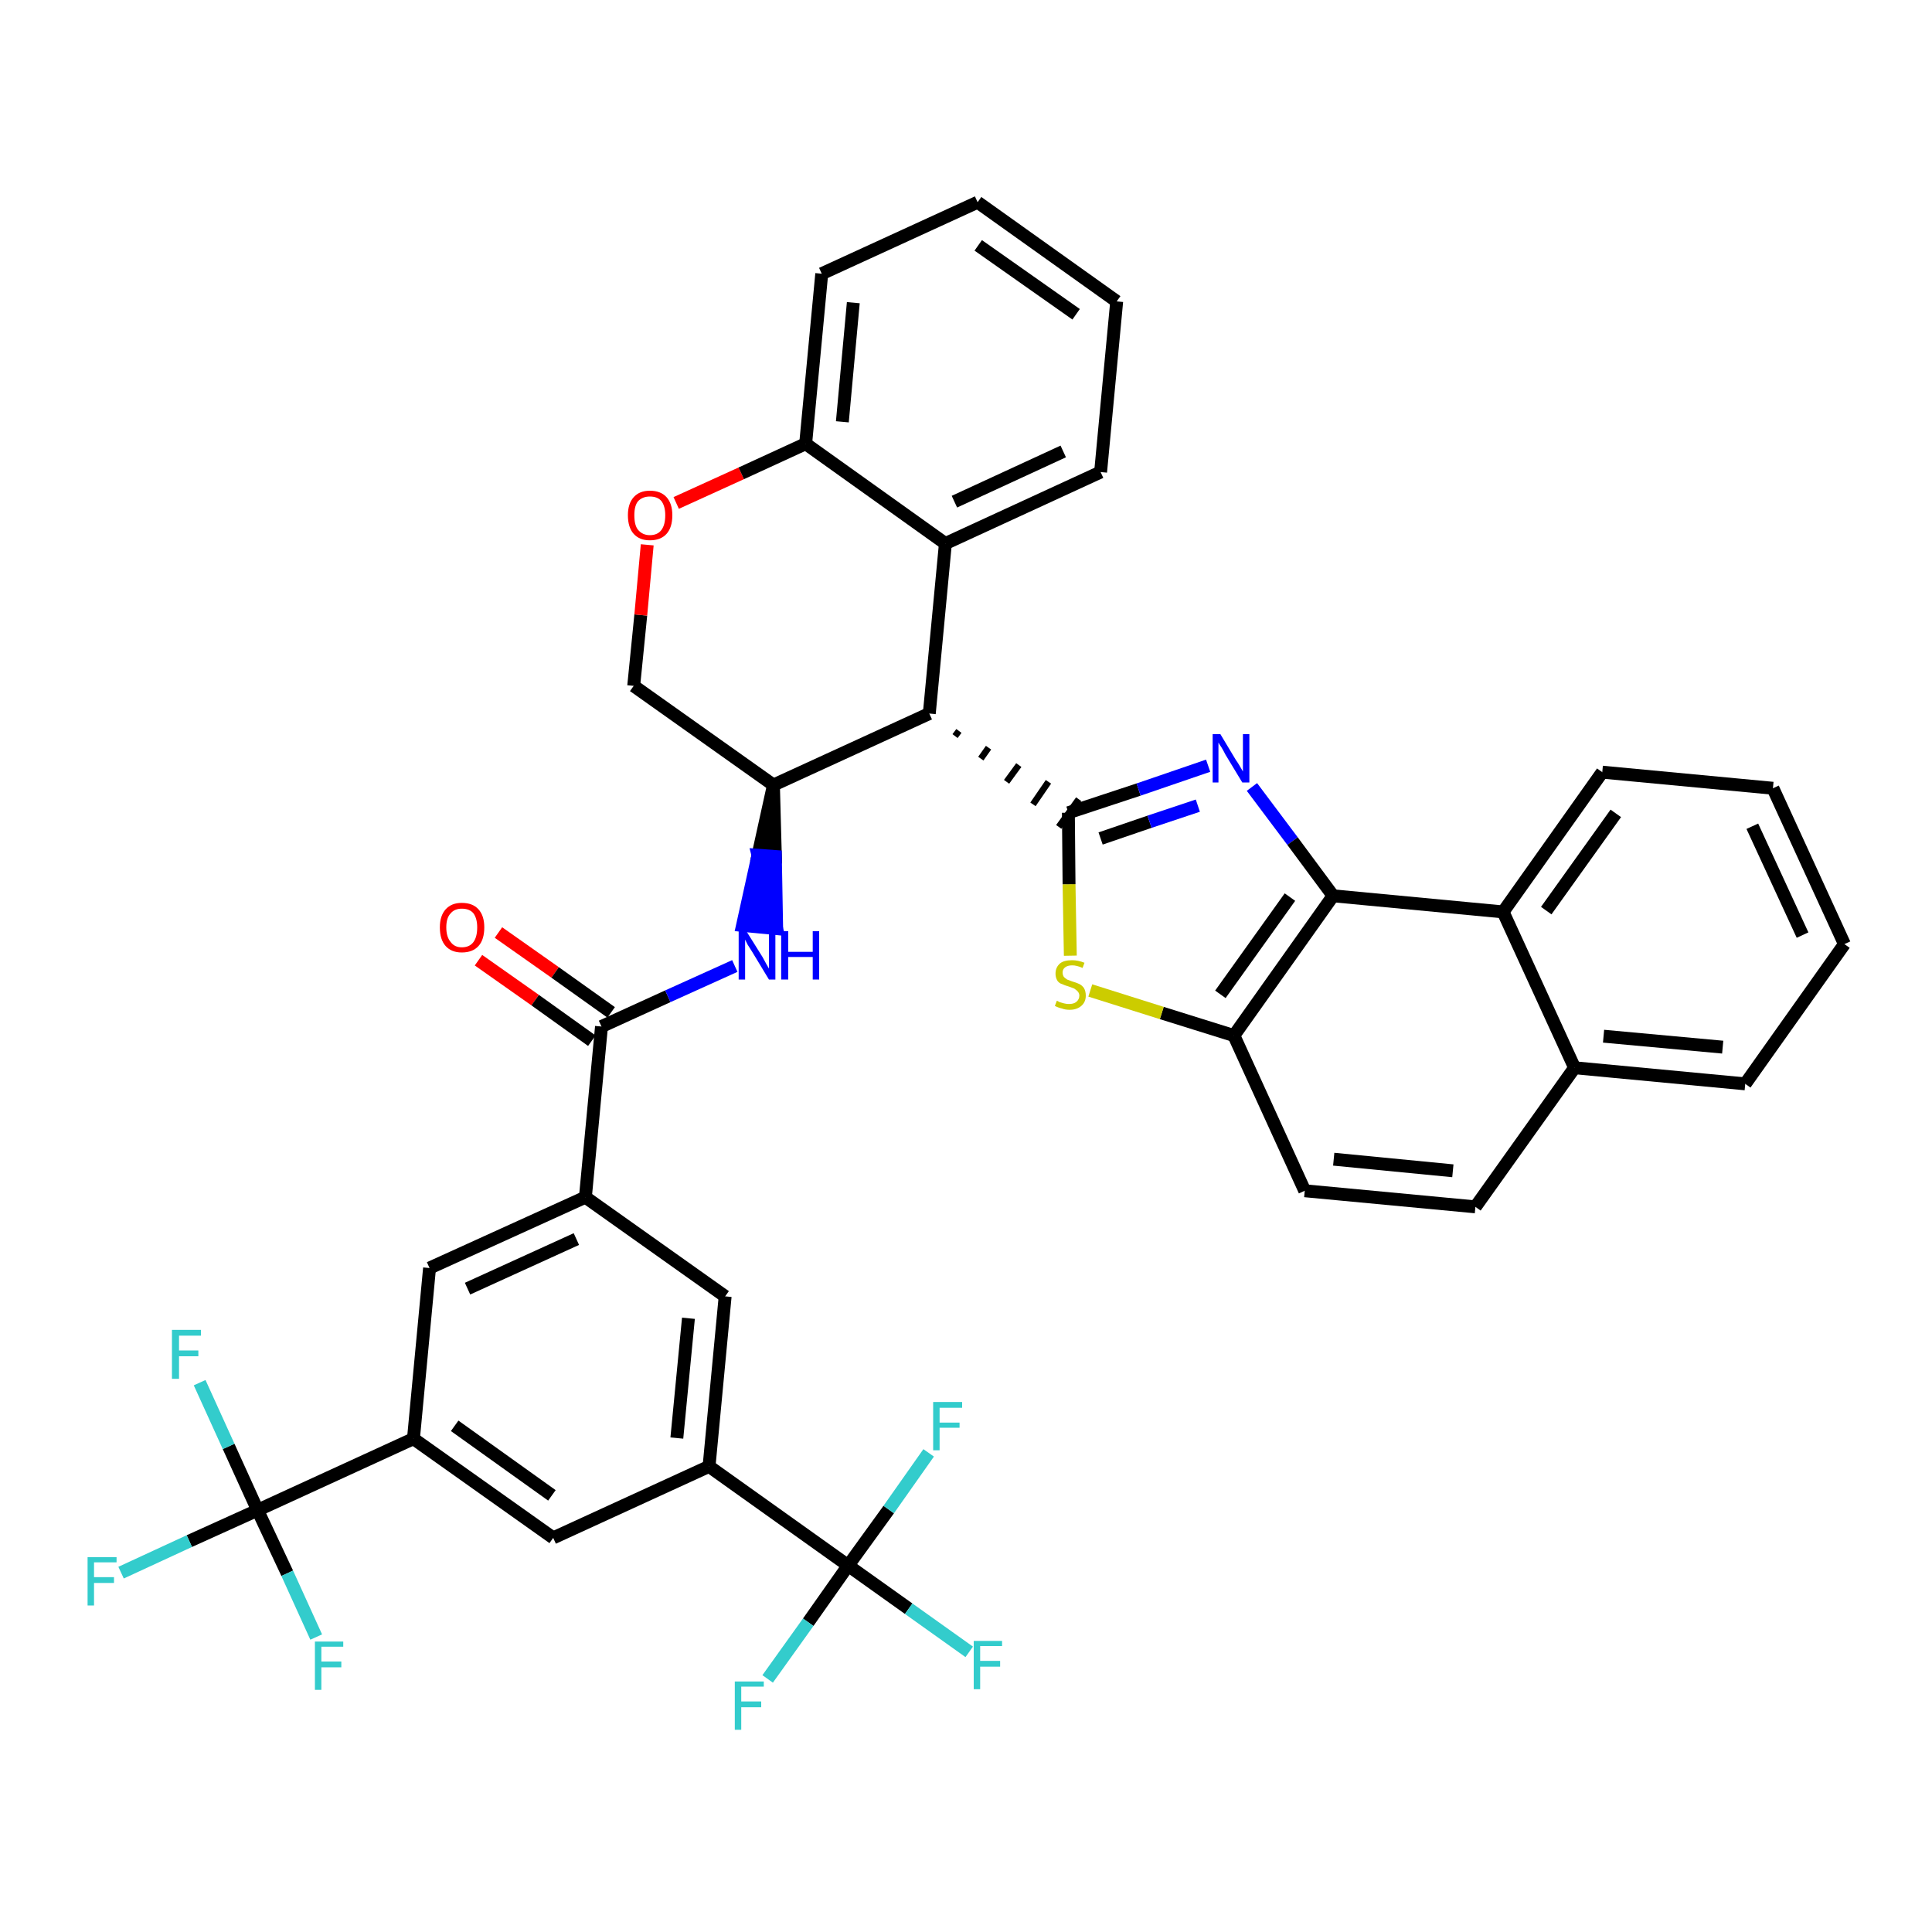 <?xml version='1.0' encoding='iso-8859-1'?>
<svg version='1.1' baseProfile='full'
              xmlns='http://www.w3.org/2000/svg'
                      xmlns:rdkit='http://www.rdkit.org/xml'
                      xmlns:xlink='http://www.w3.org/1999/xlink'
                  xml:space='preserve'
width='300px' height='300px' viewBox='0 0 300 300'>
<!-- END OF HEADER -->
<path class='bond-0 atom-0 atom-1' d='M 74.3,149.1 L 83.1,155.3' style='fill:none;fill-rule:evenodd;stroke:#FF0000;stroke-width:2.0px;stroke-linecap:butt;stroke-linejoin:miter;stroke-opacity:1' />
<path class='bond-0 atom-0 atom-1' d='M 83.1,155.3 L 91.9,161.6' style='fill:none;fill-rule:evenodd;stroke:#000000;stroke-width:2.0px;stroke-linecap:butt;stroke-linejoin:miter;stroke-opacity:1' />
<path class='bond-0 atom-0 atom-1' d='M 77.4,144.8 L 86.2,151.0' style='fill:none;fill-rule:evenodd;stroke:#FF0000;stroke-width:2.0px;stroke-linecap:butt;stroke-linejoin:miter;stroke-opacity:1' />
<path class='bond-0 atom-0 atom-1' d='M 86.2,151.0 L 94.9,157.2' style='fill:none;fill-rule:evenodd;stroke:#000000;stroke-width:2.0px;stroke-linecap:butt;stroke-linejoin:miter;stroke-opacity:1' />
<path class='bond-1 atom-1 atom-2' d='M 93.4,159.4 L 103.7,154.7' style='fill:none;fill-rule:evenodd;stroke:#000000;stroke-width:2.0px;stroke-linecap:butt;stroke-linejoin:miter;stroke-opacity:1' />
<path class='bond-1 atom-1 atom-2' d='M 103.7,154.7 L 114.1,150.0' style='fill:none;fill-rule:evenodd;stroke:#0000FF;stroke-width:2.0px;stroke-linecap:butt;stroke-linejoin:miter;stroke-opacity:1' />
<path class='bond-25 atom-1 atom-26' d='M 93.4,159.4 L 90.9,185.9' style='fill:none;fill-rule:evenodd;stroke:#000000;stroke-width:2.0px;stroke-linecap:butt;stroke-linejoin:miter;stroke-opacity:1' />
<path class='bond-2 atom-3 atom-2' d='M 120.1,121.9 L 117.7,132.8 L 120.4,133.0 Z' style='fill:#000000;fill-rule:evenodd;fill-opacity:1;stroke:#000000;stroke-width:2.0px;stroke-linecap:butt;stroke-linejoin:miter;stroke-opacity:1;' />
<path class='bond-2 atom-3 atom-2' d='M 117.7,132.8 L 120.6,144.2 L 115.3,143.7 Z' style='fill:#0000FF;fill-rule:evenodd;fill-opacity:1;stroke:#0000FF;stroke-width:2.0px;stroke-linecap:butt;stroke-linejoin:miter;stroke-opacity:1;' />
<path class='bond-2 atom-3 atom-2' d='M 117.7,132.8 L 120.4,133.0 L 120.6,144.2 Z' style='fill:#0000FF;fill-rule:evenodd;fill-opacity:1;stroke:#0000FF;stroke-width:2.0px;stroke-linecap:butt;stroke-linejoin:miter;stroke-opacity:1;' />
<path class='bond-3 atom-3 atom-4' d='M 120.1,121.9 L 98.4,106.5' style='fill:none;fill-rule:evenodd;stroke:#000000;stroke-width:2.0px;stroke-linecap:butt;stroke-linejoin:miter;stroke-opacity:1' />
<path class='bond-39 atom-12 atom-3' d='M 144.3,110.8 L 120.1,121.9' style='fill:none;fill-rule:evenodd;stroke:#000000;stroke-width:2.0px;stroke-linecap:butt;stroke-linejoin:miter;stroke-opacity:1' />
<path class='bond-4 atom-4 atom-5' d='M 98.4,106.5 L 99.5,95.5' style='fill:none;fill-rule:evenodd;stroke:#000000;stroke-width:2.0px;stroke-linecap:butt;stroke-linejoin:miter;stroke-opacity:1' />
<path class='bond-4 atom-4 atom-5' d='M 99.5,95.5 L 100.5,84.6' style='fill:none;fill-rule:evenodd;stroke:#FF0000;stroke-width:2.0px;stroke-linecap:butt;stroke-linejoin:miter;stroke-opacity:1' />
<path class='bond-5 atom-5 atom-6' d='M 105.0,78.1 L 115.1,73.5' style='fill:none;fill-rule:evenodd;stroke:#FF0000;stroke-width:2.0px;stroke-linecap:butt;stroke-linejoin:miter;stroke-opacity:1' />
<path class='bond-5 atom-5 atom-6' d='M 115.1,73.5 L 125.1,68.9' style='fill:none;fill-rule:evenodd;stroke:#000000;stroke-width:2.0px;stroke-linecap:butt;stroke-linejoin:miter;stroke-opacity:1' />
<path class='bond-6 atom-6 atom-7' d='M 125.1,68.9 L 127.6,42.5' style='fill:none;fill-rule:evenodd;stroke:#000000;stroke-width:2.0px;stroke-linecap:butt;stroke-linejoin:miter;stroke-opacity:1' />
<path class='bond-6 atom-6 atom-7' d='M 130.8,65.5 L 132.5,47.0' style='fill:none;fill-rule:evenodd;stroke:#000000;stroke-width:2.0px;stroke-linecap:butt;stroke-linejoin:miter;stroke-opacity:1' />
<path class='bond-42 atom-11 atom-6' d='M 146.8,84.4 L 125.1,68.9' style='fill:none;fill-rule:evenodd;stroke:#000000;stroke-width:2.0px;stroke-linecap:butt;stroke-linejoin:miter;stroke-opacity:1' />
<path class='bond-7 atom-7 atom-8' d='M 127.6,42.5 L 151.8,31.4' style='fill:none;fill-rule:evenodd;stroke:#000000;stroke-width:2.0px;stroke-linecap:butt;stroke-linejoin:miter;stroke-opacity:1' />
<path class='bond-8 atom-8 atom-9' d='M 151.8,31.4 L 173.4,46.8' style='fill:none;fill-rule:evenodd;stroke:#000000;stroke-width:2.0px;stroke-linecap:butt;stroke-linejoin:miter;stroke-opacity:1' />
<path class='bond-8 atom-8 atom-9' d='M 151.9,38.1 L 167.1,48.8' style='fill:none;fill-rule:evenodd;stroke:#000000;stroke-width:2.0px;stroke-linecap:butt;stroke-linejoin:miter;stroke-opacity:1' />
<path class='bond-9 atom-9 atom-10' d='M 173.4,46.8 L 170.9,73.3' style='fill:none;fill-rule:evenodd;stroke:#000000;stroke-width:2.0px;stroke-linecap:butt;stroke-linejoin:miter;stroke-opacity:1' />
<path class='bond-10 atom-10 atom-11' d='M 170.9,73.3 L 146.8,84.4' style='fill:none;fill-rule:evenodd;stroke:#000000;stroke-width:2.0px;stroke-linecap:butt;stroke-linejoin:miter;stroke-opacity:1' />
<path class='bond-10 atom-10 atom-11' d='M 165.1,70.1 L 148.2,77.9' style='fill:none;fill-rule:evenodd;stroke:#000000;stroke-width:2.0px;stroke-linecap:butt;stroke-linejoin:miter;stroke-opacity:1' />
<path class='bond-11 atom-11 atom-12' d='M 146.8,84.4 L 144.3,110.8' style='fill:none;fill-rule:evenodd;stroke:#000000;stroke-width:2.0px;stroke-linecap:butt;stroke-linejoin:miter;stroke-opacity:1' />
<path class='bond-12 atom-12 atom-13' d='M 148.3,114.3 L 148.9,113.5' style='fill:none;fill-rule:evenodd;stroke:#000000;stroke-width:1.0px;stroke-linecap:butt;stroke-linejoin:miter;stroke-opacity:1' />
<path class='bond-12 atom-12 atom-13' d='M 152.3,117.8 L 153.5,116.1' style='fill:none;fill-rule:evenodd;stroke:#000000;stroke-width:1.0px;stroke-linecap:butt;stroke-linejoin:miter;stroke-opacity:1' />
<path class='bond-12 atom-12 atom-13' d='M 156.3,121.4 L 158.2,118.8' style='fill:none;fill-rule:evenodd;stroke:#000000;stroke-width:1.0px;stroke-linecap:butt;stroke-linejoin:miter;stroke-opacity:1' />
<path class='bond-12 atom-12 atom-13' d='M 160.4,124.9 L 162.8,121.4' style='fill:none;fill-rule:evenodd;stroke:#000000;stroke-width:1.0px;stroke-linecap:butt;stroke-linejoin:miter;stroke-opacity:1' />
<path class='bond-12 atom-12 atom-13' d='M 164.4,128.4 L 167.5,124.1' style='fill:none;fill-rule:evenodd;stroke:#000000;stroke-width:1.0px;stroke-linecap:butt;stroke-linejoin:miter;stroke-opacity:1' />
<path class='bond-13 atom-13 atom-14' d='M 165.9,126.2 L 176.8,122.6' style='fill:none;fill-rule:evenodd;stroke:#000000;stroke-width:2.0px;stroke-linecap:butt;stroke-linejoin:miter;stroke-opacity:1' />
<path class='bond-13 atom-13 atom-14' d='M 176.8,122.6 L 187.6,118.9' style='fill:none;fill-rule:evenodd;stroke:#0000FF;stroke-width:2.0px;stroke-linecap:butt;stroke-linejoin:miter;stroke-opacity:1' />
<path class='bond-13 atom-13 atom-14' d='M 170.9,130.2 L 178.5,127.6' style='fill:none;fill-rule:evenodd;stroke:#000000;stroke-width:2.0px;stroke-linecap:butt;stroke-linejoin:miter;stroke-opacity:1' />
<path class='bond-13 atom-13 atom-14' d='M 178.5,127.6 L 186.0,125.1' style='fill:none;fill-rule:evenodd;stroke:#0000FF;stroke-width:2.0px;stroke-linecap:butt;stroke-linejoin:miter;stroke-opacity:1' />
<path class='bond-40 atom-25 atom-13' d='M 166.2,148.4 L 166.0,137.3' style='fill:none;fill-rule:evenodd;stroke:#CCCC00;stroke-width:2.0px;stroke-linecap:butt;stroke-linejoin:miter;stroke-opacity:1' />
<path class='bond-40 atom-25 atom-13' d='M 166.0,137.3 L 165.9,126.2' style='fill:none;fill-rule:evenodd;stroke:#000000;stroke-width:2.0px;stroke-linecap:butt;stroke-linejoin:miter;stroke-opacity:1' />
<path class='bond-14 atom-14 atom-15' d='M 194.4,122.2 L 200.7,130.6' style='fill:none;fill-rule:evenodd;stroke:#0000FF;stroke-width:2.0px;stroke-linecap:butt;stroke-linejoin:miter;stroke-opacity:1' />
<path class='bond-14 atom-14 atom-15' d='M 200.7,130.6 L 207.0,139.1' style='fill:none;fill-rule:evenodd;stroke:#000000;stroke-width:2.0px;stroke-linecap:butt;stroke-linejoin:miter;stroke-opacity:1' />
<path class='bond-15 atom-15 atom-16' d='M 207.0,139.1 L 191.6,160.8' style='fill:none;fill-rule:evenodd;stroke:#000000;stroke-width:2.0px;stroke-linecap:butt;stroke-linejoin:miter;stroke-opacity:1' />
<path class='bond-15 atom-15 atom-16' d='M 200.3,139.3 L 189.5,154.4' style='fill:none;fill-rule:evenodd;stroke:#000000;stroke-width:2.0px;stroke-linecap:butt;stroke-linejoin:miter;stroke-opacity:1' />
<path class='bond-43 atom-24 atom-15' d='M 233.4,141.6 L 207.0,139.1' style='fill:none;fill-rule:evenodd;stroke:#000000;stroke-width:2.0px;stroke-linecap:butt;stroke-linejoin:miter;stroke-opacity:1' />
<path class='bond-16 atom-16 atom-17' d='M 191.6,160.8 L 202.6,184.9' style='fill:none;fill-rule:evenodd;stroke:#000000;stroke-width:2.0px;stroke-linecap:butt;stroke-linejoin:miter;stroke-opacity:1' />
<path class='bond-24 atom-16 atom-25' d='M 191.6,160.8 L 180.4,157.3' style='fill:none;fill-rule:evenodd;stroke:#000000;stroke-width:2.0px;stroke-linecap:butt;stroke-linejoin:miter;stroke-opacity:1' />
<path class='bond-24 atom-16 atom-25' d='M 180.4,157.3 L 169.3,153.8' style='fill:none;fill-rule:evenodd;stroke:#CCCC00;stroke-width:2.0px;stroke-linecap:butt;stroke-linejoin:miter;stroke-opacity:1' />
<path class='bond-17 atom-17 atom-18' d='M 202.6,184.9 L 229.1,187.4' style='fill:none;fill-rule:evenodd;stroke:#000000;stroke-width:2.0px;stroke-linecap:butt;stroke-linejoin:miter;stroke-opacity:1' />
<path class='bond-17 atom-17 atom-18' d='M 207.1,180.0 L 225.6,181.8' style='fill:none;fill-rule:evenodd;stroke:#000000;stroke-width:2.0px;stroke-linecap:butt;stroke-linejoin:miter;stroke-opacity:1' />
<path class='bond-18 atom-18 atom-19' d='M 229.1,187.4 L 244.5,165.8' style='fill:none;fill-rule:evenodd;stroke:#000000;stroke-width:2.0px;stroke-linecap:butt;stroke-linejoin:miter;stroke-opacity:1' />
<path class='bond-19 atom-19 atom-20' d='M 244.5,165.8 L 271.0,168.3' style='fill:none;fill-rule:evenodd;stroke:#000000;stroke-width:2.0px;stroke-linecap:butt;stroke-linejoin:miter;stroke-opacity:1' />
<path class='bond-19 atom-19 atom-20' d='M 249.0,160.9 L 267.5,162.6' style='fill:none;fill-rule:evenodd;stroke:#000000;stroke-width:2.0px;stroke-linecap:butt;stroke-linejoin:miter;stroke-opacity:1' />
<path class='bond-44 atom-24 atom-19' d='M 233.4,141.6 L 244.5,165.8' style='fill:none;fill-rule:evenodd;stroke:#000000;stroke-width:2.0px;stroke-linecap:butt;stroke-linejoin:miter;stroke-opacity:1' />
<path class='bond-20 atom-20 atom-21' d='M 271.0,168.3 L 286.4,146.6' style='fill:none;fill-rule:evenodd;stroke:#000000;stroke-width:2.0px;stroke-linecap:butt;stroke-linejoin:miter;stroke-opacity:1' />
<path class='bond-21 atom-21 atom-22' d='M 286.4,146.6 L 275.3,122.4' style='fill:none;fill-rule:evenodd;stroke:#000000;stroke-width:2.0px;stroke-linecap:butt;stroke-linejoin:miter;stroke-opacity:1' />
<path class='bond-21 atom-21 atom-22' d='M 279.9,145.2 L 272.1,128.3' style='fill:none;fill-rule:evenodd;stroke:#000000;stroke-width:2.0px;stroke-linecap:butt;stroke-linejoin:miter;stroke-opacity:1' />
<path class='bond-22 atom-22 atom-23' d='M 275.3,122.4 L 248.8,119.9' style='fill:none;fill-rule:evenodd;stroke:#000000;stroke-width:2.0px;stroke-linecap:butt;stroke-linejoin:miter;stroke-opacity:1' />
<path class='bond-23 atom-23 atom-24' d='M 248.8,119.9 L 233.4,141.6' style='fill:none;fill-rule:evenodd;stroke:#000000;stroke-width:2.0px;stroke-linecap:butt;stroke-linejoin:miter;stroke-opacity:1' />
<path class='bond-23 atom-23 atom-24' d='M 250.9,126.3 L 240.1,141.4' style='fill:none;fill-rule:evenodd;stroke:#000000;stroke-width:2.0px;stroke-linecap:butt;stroke-linejoin:miter;stroke-opacity:1' />
<path class='bond-26 atom-26 atom-27' d='M 90.9,185.9 L 66.7,196.9' style='fill:none;fill-rule:evenodd;stroke:#000000;stroke-width:2.0px;stroke-linecap:butt;stroke-linejoin:miter;stroke-opacity:1' />
<path class='bond-26 atom-26 atom-27' d='M 89.5,192.4 L 72.6,200.1' style='fill:none;fill-rule:evenodd;stroke:#000000;stroke-width:2.0px;stroke-linecap:butt;stroke-linejoin:miter;stroke-opacity:1' />
<path class='bond-41 atom-39 atom-26' d='M 112.6,201.3 L 90.9,185.9' style='fill:none;fill-rule:evenodd;stroke:#000000;stroke-width:2.0px;stroke-linecap:butt;stroke-linejoin:miter;stroke-opacity:1' />
<path class='bond-27 atom-27 atom-28' d='M 66.7,196.9 L 64.2,223.4' style='fill:none;fill-rule:evenodd;stroke:#000000;stroke-width:2.0px;stroke-linecap:butt;stroke-linejoin:miter;stroke-opacity:1' />
<path class='bond-28 atom-28 atom-29' d='M 64.2,223.4 L 40.0,234.5' style='fill:none;fill-rule:evenodd;stroke:#000000;stroke-width:2.0px;stroke-linecap:butt;stroke-linejoin:miter;stroke-opacity:1' />
<path class='bond-32 atom-28 atom-33' d='M 64.2,223.4 L 85.9,238.8' style='fill:none;fill-rule:evenodd;stroke:#000000;stroke-width:2.0px;stroke-linecap:butt;stroke-linejoin:miter;stroke-opacity:1' />
<path class='bond-32 atom-28 atom-33' d='M 70.6,221.4 L 85.7,232.2' style='fill:none;fill-rule:evenodd;stroke:#000000;stroke-width:2.0px;stroke-linecap:butt;stroke-linejoin:miter;stroke-opacity:1' />
<path class='bond-29 atom-29 atom-30' d='M 40.0,234.5 L 29.4,239.3' style='fill:none;fill-rule:evenodd;stroke:#000000;stroke-width:2.0px;stroke-linecap:butt;stroke-linejoin:miter;stroke-opacity:1' />
<path class='bond-29 atom-29 atom-30' d='M 29.4,239.3 L 18.8,244.2' style='fill:none;fill-rule:evenodd;stroke:#33CCCC;stroke-width:2.0px;stroke-linecap:butt;stroke-linejoin:miter;stroke-opacity:1' />
<path class='bond-30 atom-29 atom-31' d='M 40.0,234.5 L 35.5,224.6' style='fill:none;fill-rule:evenodd;stroke:#000000;stroke-width:2.0px;stroke-linecap:butt;stroke-linejoin:miter;stroke-opacity:1' />
<path class='bond-30 atom-29 atom-31' d='M 35.5,224.6 L 31.0,214.7' style='fill:none;fill-rule:evenodd;stroke:#33CCCC;stroke-width:2.0px;stroke-linecap:butt;stroke-linejoin:miter;stroke-opacity:1' />
<path class='bond-31 atom-29 atom-32' d='M 40.0,234.5 L 44.6,244.3' style='fill:none;fill-rule:evenodd;stroke:#000000;stroke-width:2.0px;stroke-linecap:butt;stroke-linejoin:miter;stroke-opacity:1' />
<path class='bond-31 atom-29 atom-32' d='M 44.6,244.3 L 49.1,254.2' style='fill:none;fill-rule:evenodd;stroke:#33CCCC;stroke-width:2.0px;stroke-linecap:butt;stroke-linejoin:miter;stroke-opacity:1' />
<path class='bond-33 atom-33 atom-34' d='M 85.9,238.8 L 110.1,227.7' style='fill:none;fill-rule:evenodd;stroke:#000000;stroke-width:2.0px;stroke-linecap:butt;stroke-linejoin:miter;stroke-opacity:1' />
<path class='bond-34 atom-34 atom-35' d='M 110.1,227.7 L 131.7,243.1' style='fill:none;fill-rule:evenodd;stroke:#000000;stroke-width:2.0px;stroke-linecap:butt;stroke-linejoin:miter;stroke-opacity:1' />
<path class='bond-38 atom-34 atom-39' d='M 110.1,227.7 L 112.6,201.3' style='fill:none;fill-rule:evenodd;stroke:#000000;stroke-width:2.0px;stroke-linecap:butt;stroke-linejoin:miter;stroke-opacity:1' />
<path class='bond-38 atom-34 atom-39' d='M 105.1,223.3 L 106.9,204.7' style='fill:none;fill-rule:evenodd;stroke:#000000;stroke-width:2.0px;stroke-linecap:butt;stroke-linejoin:miter;stroke-opacity:1' />
<path class='bond-35 atom-35 atom-36' d='M 131.7,243.1 L 141.1,249.8' style='fill:none;fill-rule:evenodd;stroke:#000000;stroke-width:2.0px;stroke-linecap:butt;stroke-linejoin:miter;stroke-opacity:1' />
<path class='bond-35 atom-35 atom-36' d='M 141.1,249.8 L 150.5,256.5' style='fill:none;fill-rule:evenodd;stroke:#33CCCC;stroke-width:2.0px;stroke-linecap:butt;stroke-linejoin:miter;stroke-opacity:1' />
<path class='bond-36 atom-35 atom-37' d='M 131.7,243.1 L 125.5,251.9' style='fill:none;fill-rule:evenodd;stroke:#000000;stroke-width:2.0px;stroke-linecap:butt;stroke-linejoin:miter;stroke-opacity:1' />
<path class='bond-36 atom-35 atom-37' d='M 125.5,251.9 L 119.2,260.7' style='fill:none;fill-rule:evenodd;stroke:#33CCCC;stroke-width:2.0px;stroke-linecap:butt;stroke-linejoin:miter;stroke-opacity:1' />
<path class='bond-37 atom-35 atom-38' d='M 131.7,243.1 L 138.0,234.4' style='fill:none;fill-rule:evenodd;stroke:#000000;stroke-width:2.0px;stroke-linecap:butt;stroke-linejoin:miter;stroke-opacity:1' />
<path class='bond-37 atom-35 atom-38' d='M 138.0,234.4 L 144.2,225.6' style='fill:none;fill-rule:evenodd;stroke:#33CCCC;stroke-width:2.0px;stroke-linecap:butt;stroke-linejoin:miter;stroke-opacity:1' />
<path  class='atom-0' d='M 68.3 144.0
Q 68.3 142.2, 69.2 141.2
Q 70.1 140.2, 71.7 140.2
Q 73.4 140.2, 74.3 141.2
Q 75.2 142.2, 75.2 144.0
Q 75.2 145.9, 74.3 146.9
Q 73.4 147.9, 71.7 147.9
Q 70.1 147.9, 69.2 146.9
Q 68.3 145.9, 68.3 144.0
M 71.7 147.1
Q 72.9 147.1, 73.5 146.3
Q 74.1 145.5, 74.1 144.0
Q 74.1 142.6, 73.5 141.8
Q 72.9 141.1, 71.7 141.1
Q 70.6 141.1, 70.0 141.8
Q 69.3 142.5, 69.3 144.0
Q 69.3 145.5, 70.0 146.3
Q 70.6 147.1, 71.7 147.1
' fill='#FF0000'/>
<path  class='atom-2' d='M 115.9 144.6
L 118.4 148.6
Q 118.6 149.0, 119.0 149.7
Q 119.4 150.4, 119.4 150.4
L 119.4 144.6
L 120.4 144.6
L 120.4 152.1
L 119.4 152.1
L 116.8 147.8
Q 116.4 147.2, 116.1 146.7
Q 115.8 146.1, 115.7 145.9
L 115.7 152.1
L 114.7 152.1
L 114.7 144.6
L 115.9 144.6
' fill='#0000FF'/>
<path  class='atom-2' d='M 121.3 144.6
L 122.4 144.6
L 122.4 147.8
L 126.2 147.8
L 126.2 144.6
L 127.2 144.6
L 127.2 152.1
L 126.2 152.1
L 126.2 148.6
L 122.4 148.6
L 122.4 152.1
L 121.3 152.1
L 121.3 144.6
' fill='#0000FF'/>
<path  class='atom-5' d='M 97.5 80.0
Q 97.5 78.2, 98.4 77.2
Q 99.3 76.2, 100.9 76.2
Q 102.6 76.2, 103.5 77.2
Q 104.4 78.2, 104.4 80.0
Q 104.4 81.9, 103.5 82.9
Q 102.6 83.9, 100.9 83.9
Q 99.3 83.9, 98.4 82.9
Q 97.5 81.9, 97.5 80.0
M 100.9 83.1
Q 102.1 83.1, 102.7 82.3
Q 103.3 81.5, 103.3 80.0
Q 103.3 78.6, 102.7 77.8
Q 102.1 77.1, 100.9 77.1
Q 99.8 77.1, 99.1 77.8
Q 98.5 78.5, 98.5 80.0
Q 98.5 81.6, 99.1 82.3
Q 99.8 83.1, 100.9 83.1
' fill='#FF0000'/>
<path  class='atom-14' d='M 189.5 114.0
L 191.9 118.0
Q 192.2 118.4, 192.6 119.1
Q 193.0 119.8, 193.0 119.8
L 193.0 114.0
L 194.0 114.0
L 194.0 121.5
L 192.9 121.5
L 190.3 117.2
Q 190.0 116.6, 189.7 116.1
Q 189.3 115.5, 189.2 115.3
L 189.2 121.5
L 188.3 121.5
L 188.3 114.0
L 189.5 114.0
' fill='#0000FF'/>
<path  class='atom-25' d='M 164.1 155.4
Q 164.2 155.4, 164.5 155.6
Q 164.9 155.7, 165.2 155.8
Q 165.6 155.9, 166.0 155.9
Q 166.7 155.9, 167.1 155.6
Q 167.6 155.2, 167.6 154.6
Q 167.6 154.2, 167.3 153.9
Q 167.1 153.7, 166.8 153.5
Q 166.5 153.4, 166.0 153.2
Q 165.3 153.0, 164.9 152.8
Q 164.5 152.7, 164.2 152.3
Q 163.9 151.8, 163.9 151.2
Q 163.9 150.2, 164.6 149.6
Q 165.2 149.1, 166.5 149.1
Q 167.4 149.1, 168.4 149.5
L 168.1 150.3
Q 167.2 149.9, 166.5 149.9
Q 165.8 149.9, 165.4 150.2
Q 165.0 150.5, 165.0 151.0
Q 165.0 151.4, 165.2 151.7
Q 165.4 151.9, 165.7 152.1
Q 166.0 152.2, 166.5 152.4
Q 167.2 152.6, 167.6 152.8
Q 168.0 153.0, 168.3 153.4
Q 168.6 153.9, 168.6 154.6
Q 168.6 155.6, 167.9 156.2
Q 167.2 156.8, 166.1 156.8
Q 165.4 156.8, 164.9 156.6
Q 164.4 156.5, 163.8 156.2
L 164.1 155.4
' fill='#CCCC00'/>
<path  class='atom-30' d='M 13.6 241.8
L 18.1 241.8
L 18.1 242.6
L 14.6 242.6
L 14.6 244.9
L 17.7 244.9
L 17.7 245.8
L 14.6 245.8
L 14.6 249.3
L 13.6 249.3
L 13.6 241.8
' fill='#33CCCC'/>
<path  class='atom-31' d='M 26.7 206.5
L 31.2 206.5
L 31.2 207.4
L 27.8 207.4
L 27.8 209.7
L 30.8 209.7
L 30.8 210.6
L 27.8 210.6
L 27.8 214.1
L 26.7 214.1
L 26.7 206.5
' fill='#33CCCC'/>
<path  class='atom-32' d='M 48.9 254.9
L 53.3 254.9
L 53.3 255.7
L 49.9 255.7
L 49.9 258.0
L 53.0 258.0
L 53.0 258.9
L 49.9 258.9
L 49.9 262.4
L 48.9 262.4
L 48.9 254.9
' fill='#33CCCC'/>
<path  class='atom-36' d='M 151.2 254.8
L 155.6 254.8
L 155.6 255.6
L 152.2 255.6
L 152.2 257.9
L 155.3 257.9
L 155.3 258.8
L 152.2 258.8
L 152.2 262.3
L 151.2 262.3
L 151.2 254.8
' fill='#33CCCC'/>
<path  class='atom-37' d='M 114.1 261.1
L 118.6 261.1
L 118.6 261.9
L 115.1 261.9
L 115.1 264.2
L 118.2 264.2
L 118.2 265.1
L 115.1 265.1
L 115.1 268.6
L 114.1 268.6
L 114.1 261.1
' fill='#33CCCC'/>
<path  class='atom-38' d='M 144.9 217.7
L 149.4 217.7
L 149.4 218.6
L 145.9 218.6
L 145.9 220.9
L 149.0 220.9
L 149.0 221.7
L 145.9 221.7
L 145.9 225.2
L 144.9 225.2
L 144.9 217.7
' fill='#33CCCC'/>
</svg>
